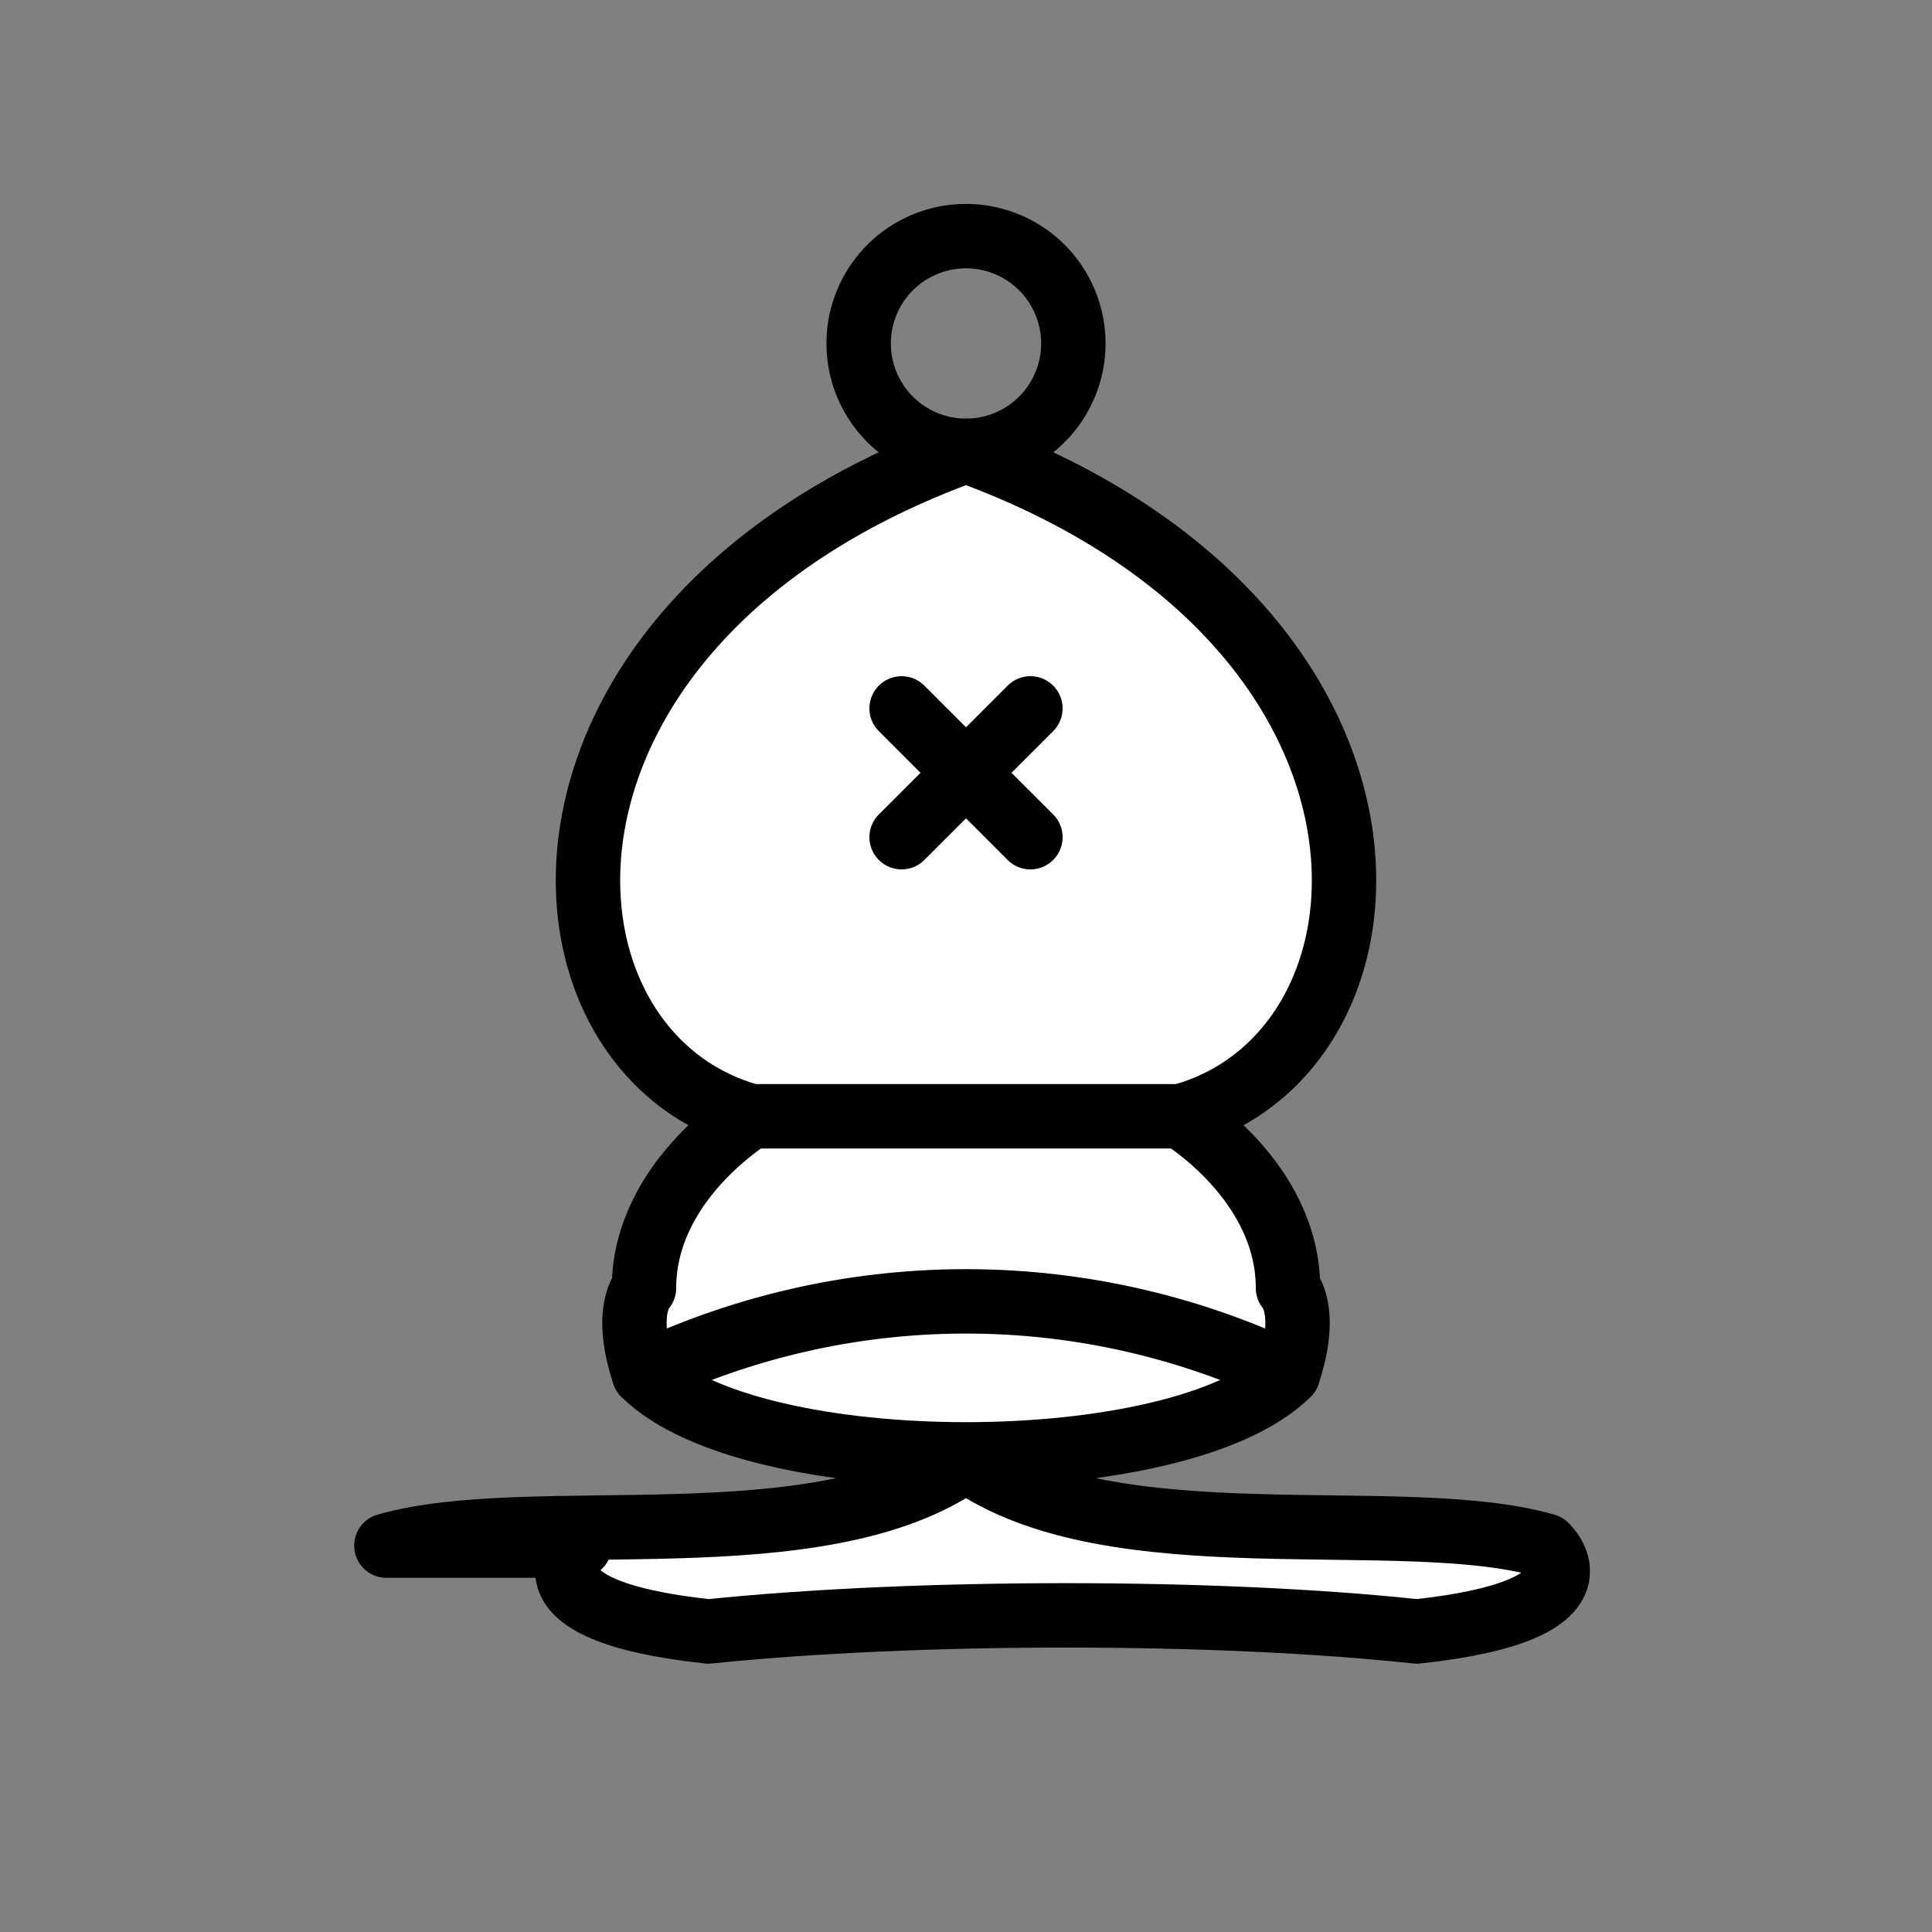 <svg xmlns="http://www.w3.org/2000/svg" viewBox="0 0 45 45">
  <rect x="0" y="0" width="45" height="45" fill="#808080" stroke="none"/>
  <g fill="none" stroke="#000" stroke-width="1.5" stroke-linejoin="round" stroke-linecap="round">
    <path d="M9 36c3.39-.97 10.11.43 13.5-2 3.39 2.43 10.11 1.03 13.5 2 0 0 1.65 1.5-3 2-4.65-.5-11.65-.5-16.5 0-4.65-.5-3-2-3-2zM15 32c2.5 2.5 12.5 2.5 15 0 .5-1.5 0-2 0-2 0-2.5-2.5-4-2.5-4 5.5-1.5 6-11.5-5-15.5-11 4-10.5 14-5 15.5 0 0-2.5 1.5-2.5 4 0 0-.5.5 0 2z" fill="#fff"/>
    <path d="M25 8a2.5 2.5 0 1 1-5 0 2.5 2.5 0 1 1 5 0z"/>
    <path d="M17.5 26h10M15 32a17.5 17.5 0 0 1 15 0" stroke-linejoin="miter"/>
    <path d="M22.5 18l-1.5-1.5M22.5 18l1.5-1.5M22.5 18l-1.5 1.5M22.5 18l1.5 1.5" stroke="#000"/>
  </g>
</svg>
